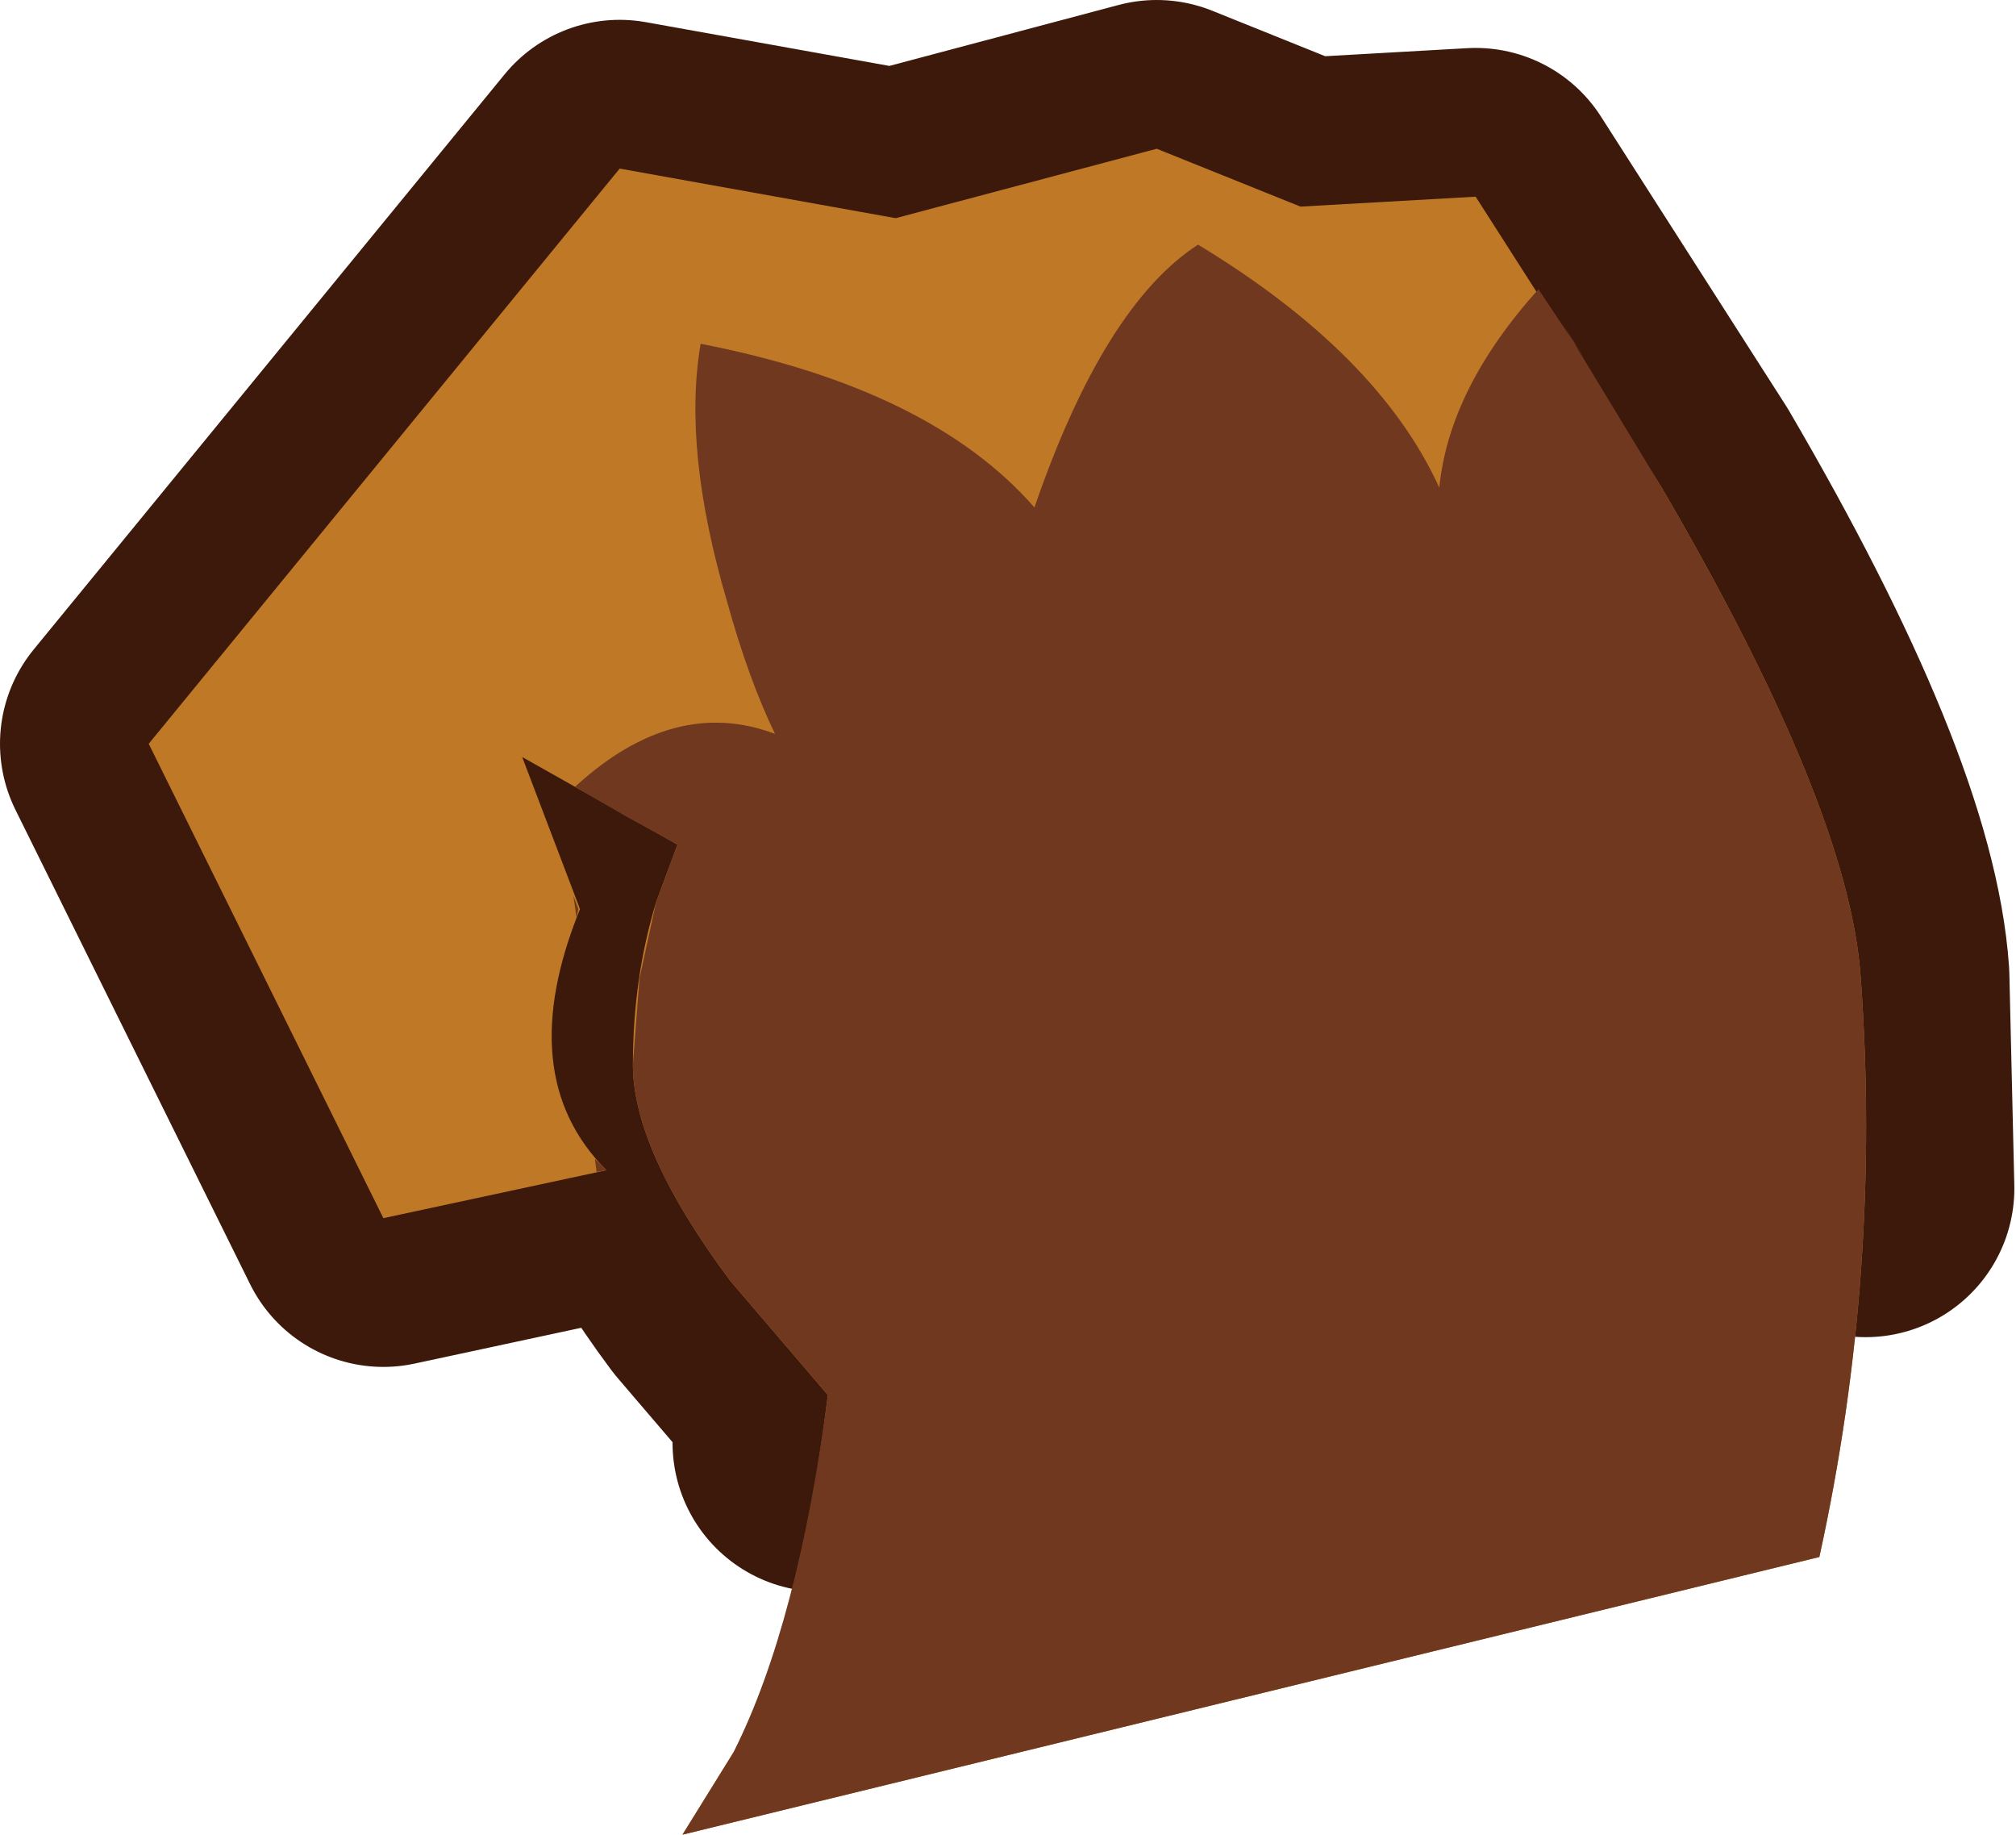 <?xml version="1.0" encoding="UTF-8" standalone="no"?>
<svg xmlns:xlink="http://www.w3.org/1999/xlink" height="55.5px" width="61.0px" xmlns="http://www.w3.org/2000/svg">
  <g transform="matrix(1.0, 0.0, 0.0, 1.0, -20.55, 31.95)">
    <path d="M45.4 11.7 L45.6 10.25 42.65 6.8 Q39.7 2.85 39.7 0.25 39.7 -2.35 40.4 -4.65 L41.05 -6.4 36.35 -9.05 38.1 -4.45 Q36.05 0.6 38.9 3.45 L32.15 4.9 25.05 -9.45 39.3 -26.85 47.65 -25.35 55.55 -27.45 59.9 -25.7 65.2 -26.0 70.8 -17.25 Q76.5 -7.5 76.85 -2.4 L77.0 4.0 45.4 11.7" fill="#3c190a" fill-rule="evenodd" stroke="none"/>
    <path d="M45.4 11.7 L45.6 10.25 42.65 6.8 Q39.7 2.85 39.7 0.25 39.7 -2.35 40.4 -4.65 L41.05 -6.4 36.35 -9.05 38.1 -4.45 Q36.05 0.6 38.9 3.45 L32.15 4.9 25.05 -9.45 39.3 -26.85 47.65 -25.35 55.55 -27.45 59.9 -25.7 65.2 -26.0 70.8 -17.25 Q76.5 -7.5 76.85 -2.4 L77.0 4.0" fill="none" stroke="#3c190a" stroke-linecap="round" stroke-linejoin="round" stroke-width="9.0"/>
    <path d="M55.55 -27.45 L59.9 -25.7 65.2 -26.0 70.8 -17.25 Q76.5 -7.5 76.85 -2.4 77.5 6.5 75.6 15.15 L41.2 23.55 42.75 21.05 Q44.75 17.15 45.6 10.25 L42.65 6.8 Q39.7 2.85 39.7 0.25 39.7 -2.35 40.4 -4.65 L41.05 -6.4 36.35 -9.05 38.1 -4.45 Q36.05 0.6 38.9 3.45 L32.15 4.9 25.05 -9.45 39.3 -26.85 47.65 -25.35 55.55 -27.45" fill="#bf7926" fill-rule="evenodd" stroke="none"/>
    <path d="M38.05 -4.45 L38.0 -4.2 38.0 -4.15 37.9 -4.85 38.05 -4.45 M76.85 -2.4 Q77.5 6.5 75.6 15.15 L41.2 23.55 42.75 21.05 Q44.7 17.15 45.6 10.25 L42.65 6.8 Q39.7 2.85 39.7 0.25 L39.9 -2.35 40.4 -4.65 41.05 -6.4 39.5 -7.25 37.95 -8.15 Q40.95 -10.9 44.0 -9.75 43.2 -11.4 42.55 -13.75 41.2 -18.35 41.75 -21.55 48.7 -20.2 51.85 -16.6 53.95 -22.7 56.8 -24.55 62.25 -21.25 64.1 -17.2 64.4 -20.2 67.1 -23.2 L68.5 -21.1 67.8 -22.2 70.8 -17.25 Q76.5 -7.5 76.85 -2.4 M38.6 3.5 L38.55 3.1 38.8 3.35 38.9 3.45 38.6 3.5" fill="#70381f" fill-rule="evenodd" stroke="none"/>
  </g>
</svg>
